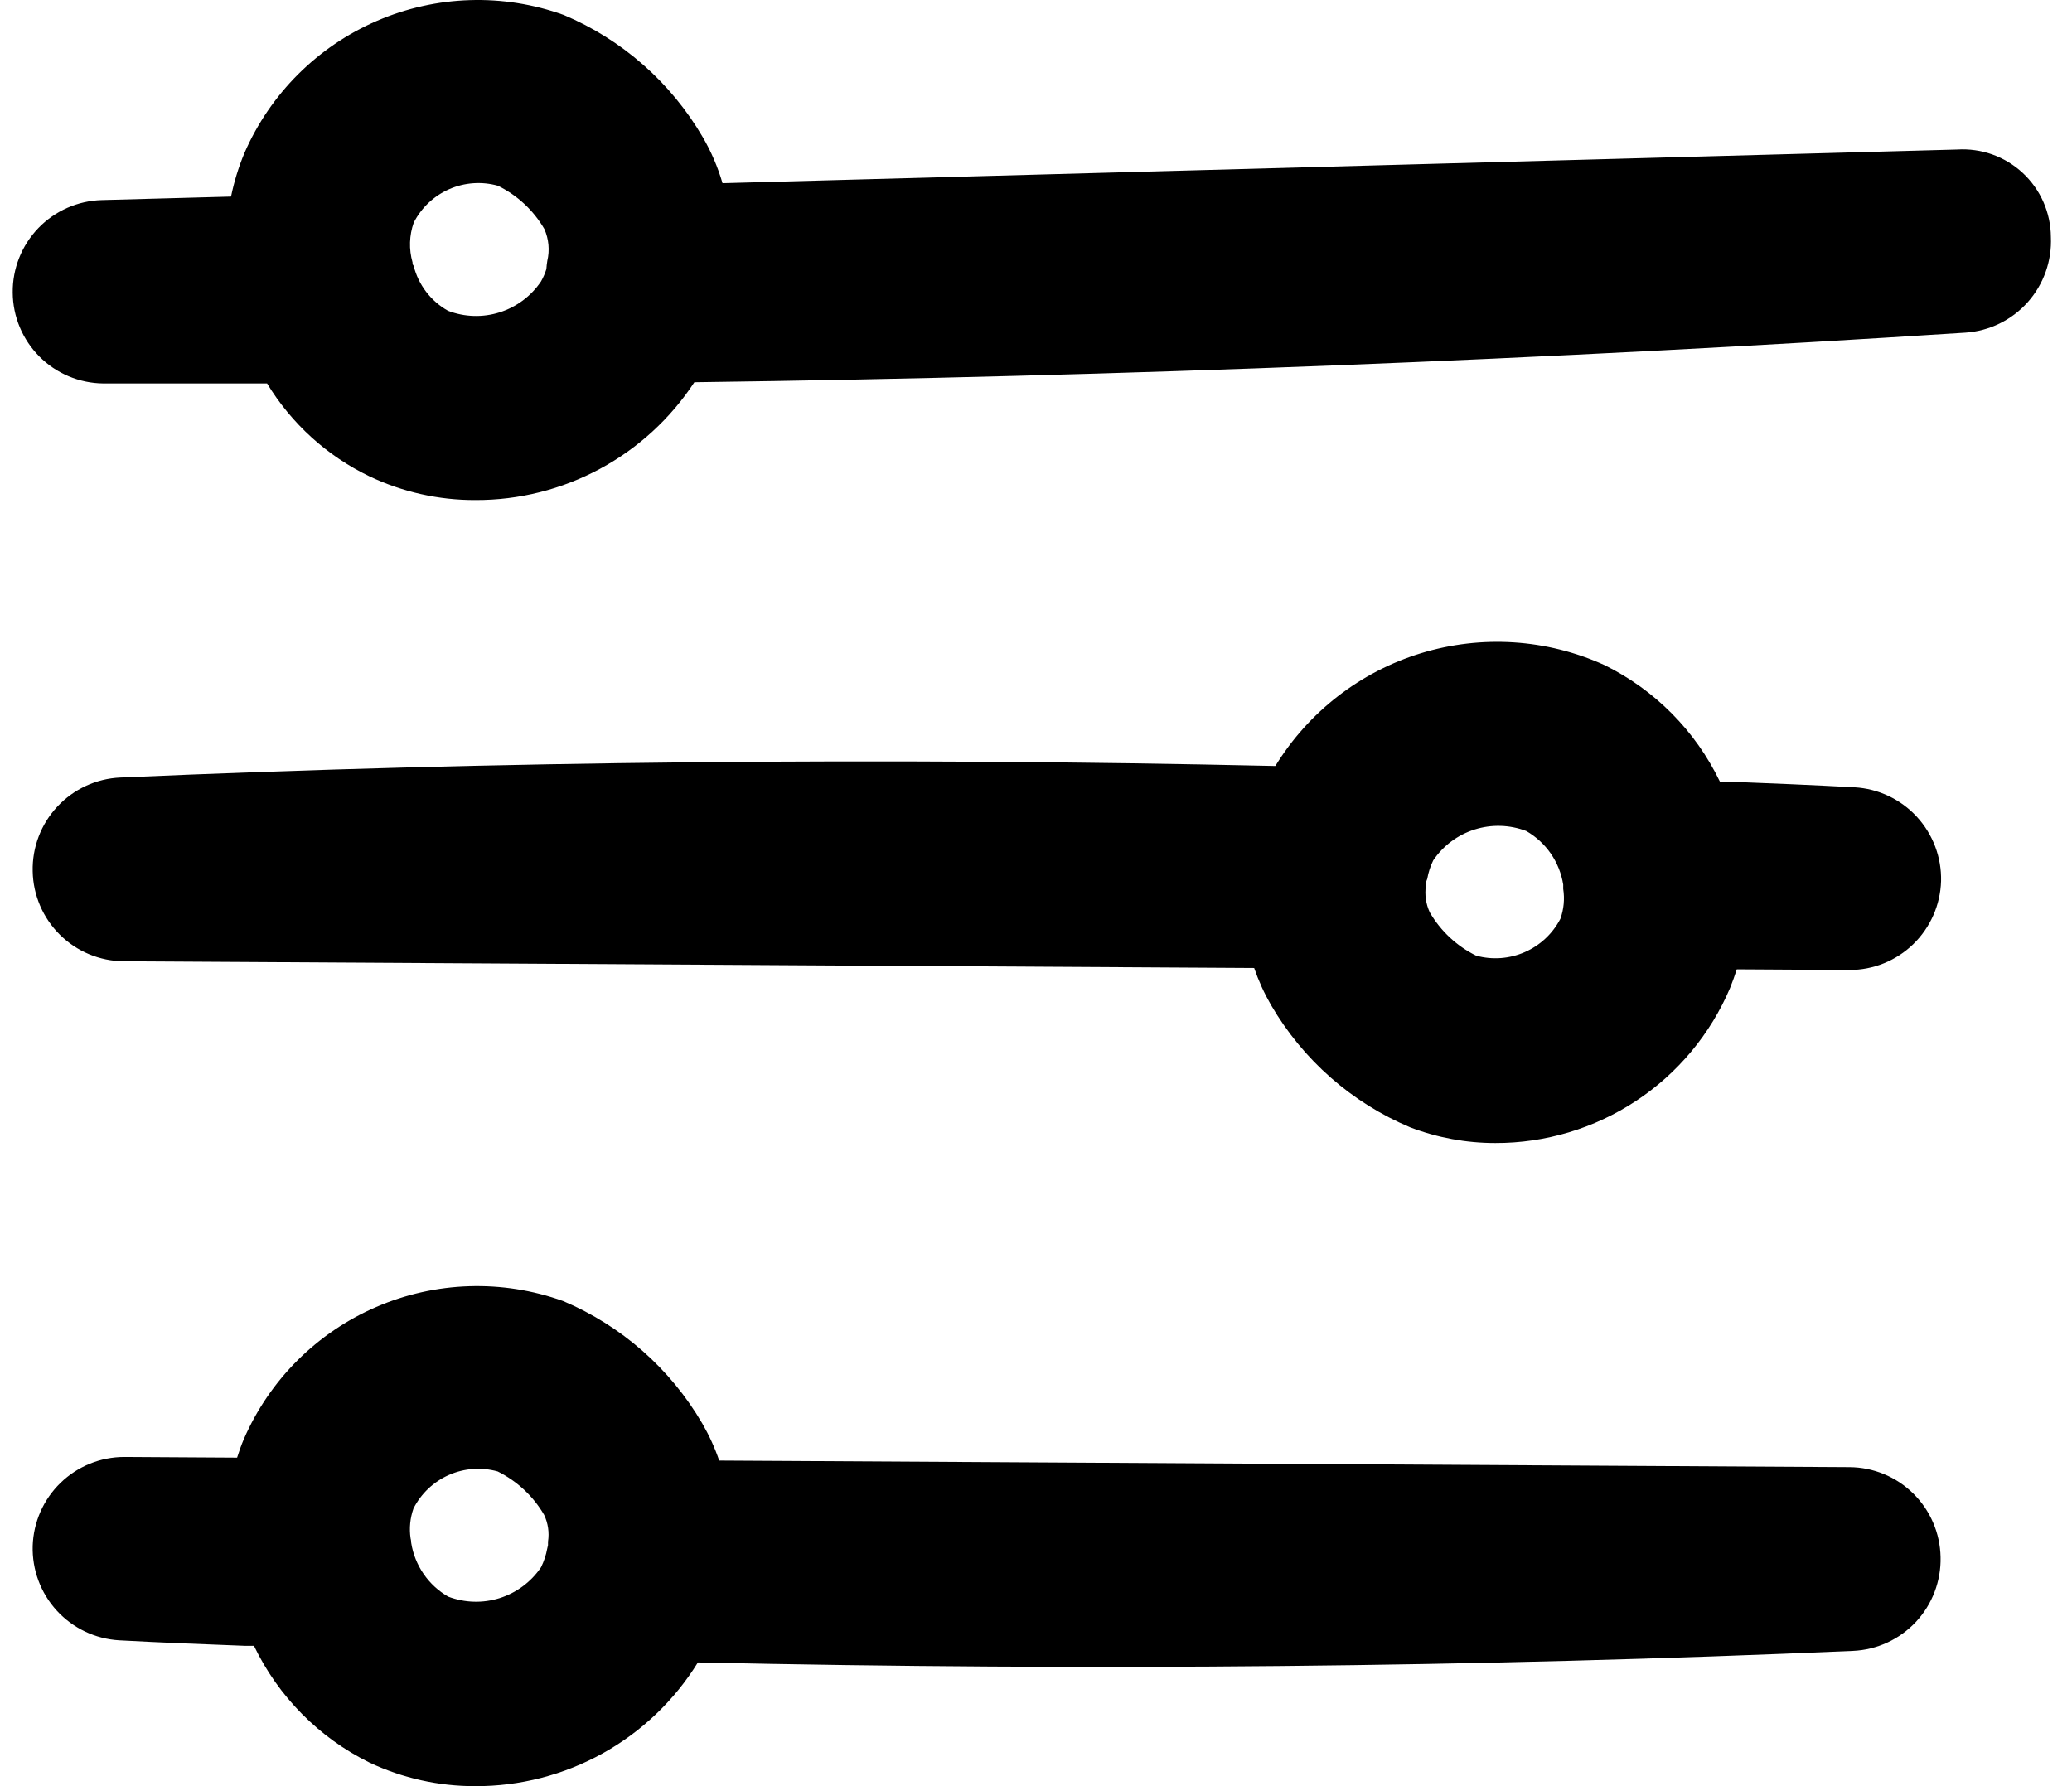 <svg width="58" height="50" viewBox="0 0 58 50" fill="none" xmlns="http://www.w3.org/2000/svg">
<g id="settings">
<path id="Vector" d="M13.307 50C12.282 50.003 11.269 49.777 10.342 49.34C8.929 48.643 7.791 47.492 7.109 46.072H6.858C5.685 46.027 4.515 45.982 3.337 45.918C2.669 45.879 2.042 45.581 1.59 45.087C1.137 44.593 0.896 43.942 0.915 43.273C0.937 42.606 1.216 41.974 1.695 41.51C2.173 41.045 2.813 40.785 3.48 40.785L6.637 40.804C6.693 40.627 6.753 40.455 6.825 40.286C7.546 38.627 8.871 37.304 10.531 36.587C12.191 35.869 14.062 35.81 15.764 36.421C17.396 37.111 18.762 38.312 19.656 39.843C19.848 40.174 20.008 40.524 20.132 40.886L51.771 41.07C52.44 41.074 53.081 41.339 53.558 41.81C54.034 42.28 54.308 42.918 54.321 43.588C54.337 44.26 54.089 44.911 53.631 45.402C53.172 45.893 52.539 46.185 51.868 46.214C41.37 46.672 30.496 46.777 19.536 46.537C18.88 47.599 17.963 48.475 16.873 49.081C15.782 49.687 14.555 50.004 13.307 50ZM11.511 43.194C11.561 43.505 11.68 43.802 11.859 44.062C12.038 44.321 12.273 44.538 12.546 44.695C13.009 44.87 13.517 44.885 13.988 44.736C14.46 44.586 14.867 44.282 15.145 43.873C15.226 43.709 15.284 43.535 15.317 43.355L15.34 43.254V43.156C15.38 42.901 15.342 42.639 15.231 42.406C14.926 41.882 14.473 41.459 13.93 41.19C13.478 41.065 12.997 41.099 12.568 41.288C12.139 41.476 11.788 41.808 11.575 42.226C11.479 42.495 11.451 42.783 11.493 43.066C11.508 43.115 11.508 43.164 11.511 43.194Z" fill="black"/>
<path id="Vector_2" d="M41.86 31.997C41.045 31.998 40.237 31.849 39.475 31.558C37.84 30.871 36.473 29.67 35.58 28.136C35.389 27.806 35.231 27.458 35.107 27.097L3.464 26.909C2.795 26.905 2.155 26.639 1.679 26.169C1.202 25.698 0.928 25.061 0.915 24.392C0.899 23.72 1.147 23.069 1.606 22.578C2.064 22.087 2.696 21.795 3.367 21.765C13.892 21.304 24.74 21.195 35.7 21.442C36.628 19.929 38.076 18.807 39.772 18.287C41.469 17.767 43.296 17.884 44.912 18.617C46.325 19.312 47.463 20.462 48.145 21.881H48.392C49.566 21.927 50.739 21.975 51.913 22.039C52.578 22.077 53.203 22.372 53.655 22.862C54.107 23.352 54.351 23.999 54.335 24.666C54.315 25.332 54.035 25.965 53.557 26.43C53.078 26.894 52.437 27.154 51.77 27.153L48.617 27.134C48.561 27.311 48.497 27.483 48.429 27.656C47.882 28.946 46.967 30.045 45.798 30.817C44.63 31.589 43.26 32 41.86 31.997ZM39.914 24.703C39.914 24.733 39.914 24.763 39.914 24.789C39.877 25.045 39.914 25.306 40.023 25.54C40.327 26.063 40.778 26.484 41.32 26.752C41.772 26.876 42.253 26.841 42.682 26.653C43.111 26.465 43.463 26.136 43.679 25.72C43.775 25.452 43.802 25.164 43.758 24.883C43.758 24.842 43.758 24.804 43.758 24.763C43.708 24.451 43.59 24.155 43.411 23.895C43.231 23.635 42.996 23.419 42.723 23.262C42.26 23.086 41.751 23.071 41.279 23.22C40.806 23.369 40.398 23.674 40.12 24.084C40.04 24.248 39.983 24.422 39.952 24.602L39.914 24.703Z" fill="black"/>
<path id="Vector_3" d="M13.31 13.998C12.283 14.002 11.269 13.775 10.341 13.334C9.155 12.763 8.16 11.86 7.476 10.734H7.015C5.65 10.734 4.27 10.734 2.89 10.734C2.219 10.727 1.577 10.457 1.103 9.981C0.629 9.505 0.36 8.862 0.356 8.19C0.349 7.517 0.607 6.87 1.073 6.385C1.54 5.901 2.177 5.62 2.849 5.601L6.467 5.503C6.553 5.086 6.678 4.677 6.842 4.284C7.564 2.625 8.889 1.302 10.549 0.585C12.209 -0.133 14.079 -0.192 15.781 0.419C17.415 1.108 18.78 2.309 19.673 3.841C19.909 4.246 20.094 4.678 20.225 5.128L54.785 4.186C55.12 4.165 55.456 4.212 55.772 4.325C56.088 4.438 56.378 4.615 56.624 4.844C56.869 5.073 57.066 5.349 57.201 5.657C57.336 5.965 57.407 6.297 57.409 6.633C57.44 7.304 57.206 7.961 56.758 8.462C56.31 8.963 55.684 9.268 55.013 9.312C43.389 10.062 31.432 10.542 19.437 10.7C18.77 11.716 17.861 12.55 16.791 13.126C15.722 13.702 14.525 14.002 13.31 13.998ZM11.548 7.346C11.548 7.376 11.548 7.409 11.578 7.439C11.644 7.704 11.764 7.953 11.93 8.17C12.095 8.386 12.304 8.567 12.542 8.7C13.005 8.877 13.514 8.893 13.986 8.743C14.459 8.594 14.867 8.289 15.144 7.878C15.206 7.769 15.257 7.653 15.294 7.533C15.299 7.457 15.307 7.38 15.32 7.304C15.391 7.006 15.362 6.692 15.238 6.411C14.933 5.887 14.481 5.466 13.937 5.199C13.485 5.073 13.005 5.107 12.575 5.295C12.146 5.483 11.795 5.814 11.582 6.231C11.454 6.59 11.443 6.98 11.548 7.346Z" fill="black"/>
</g>
</svg>

